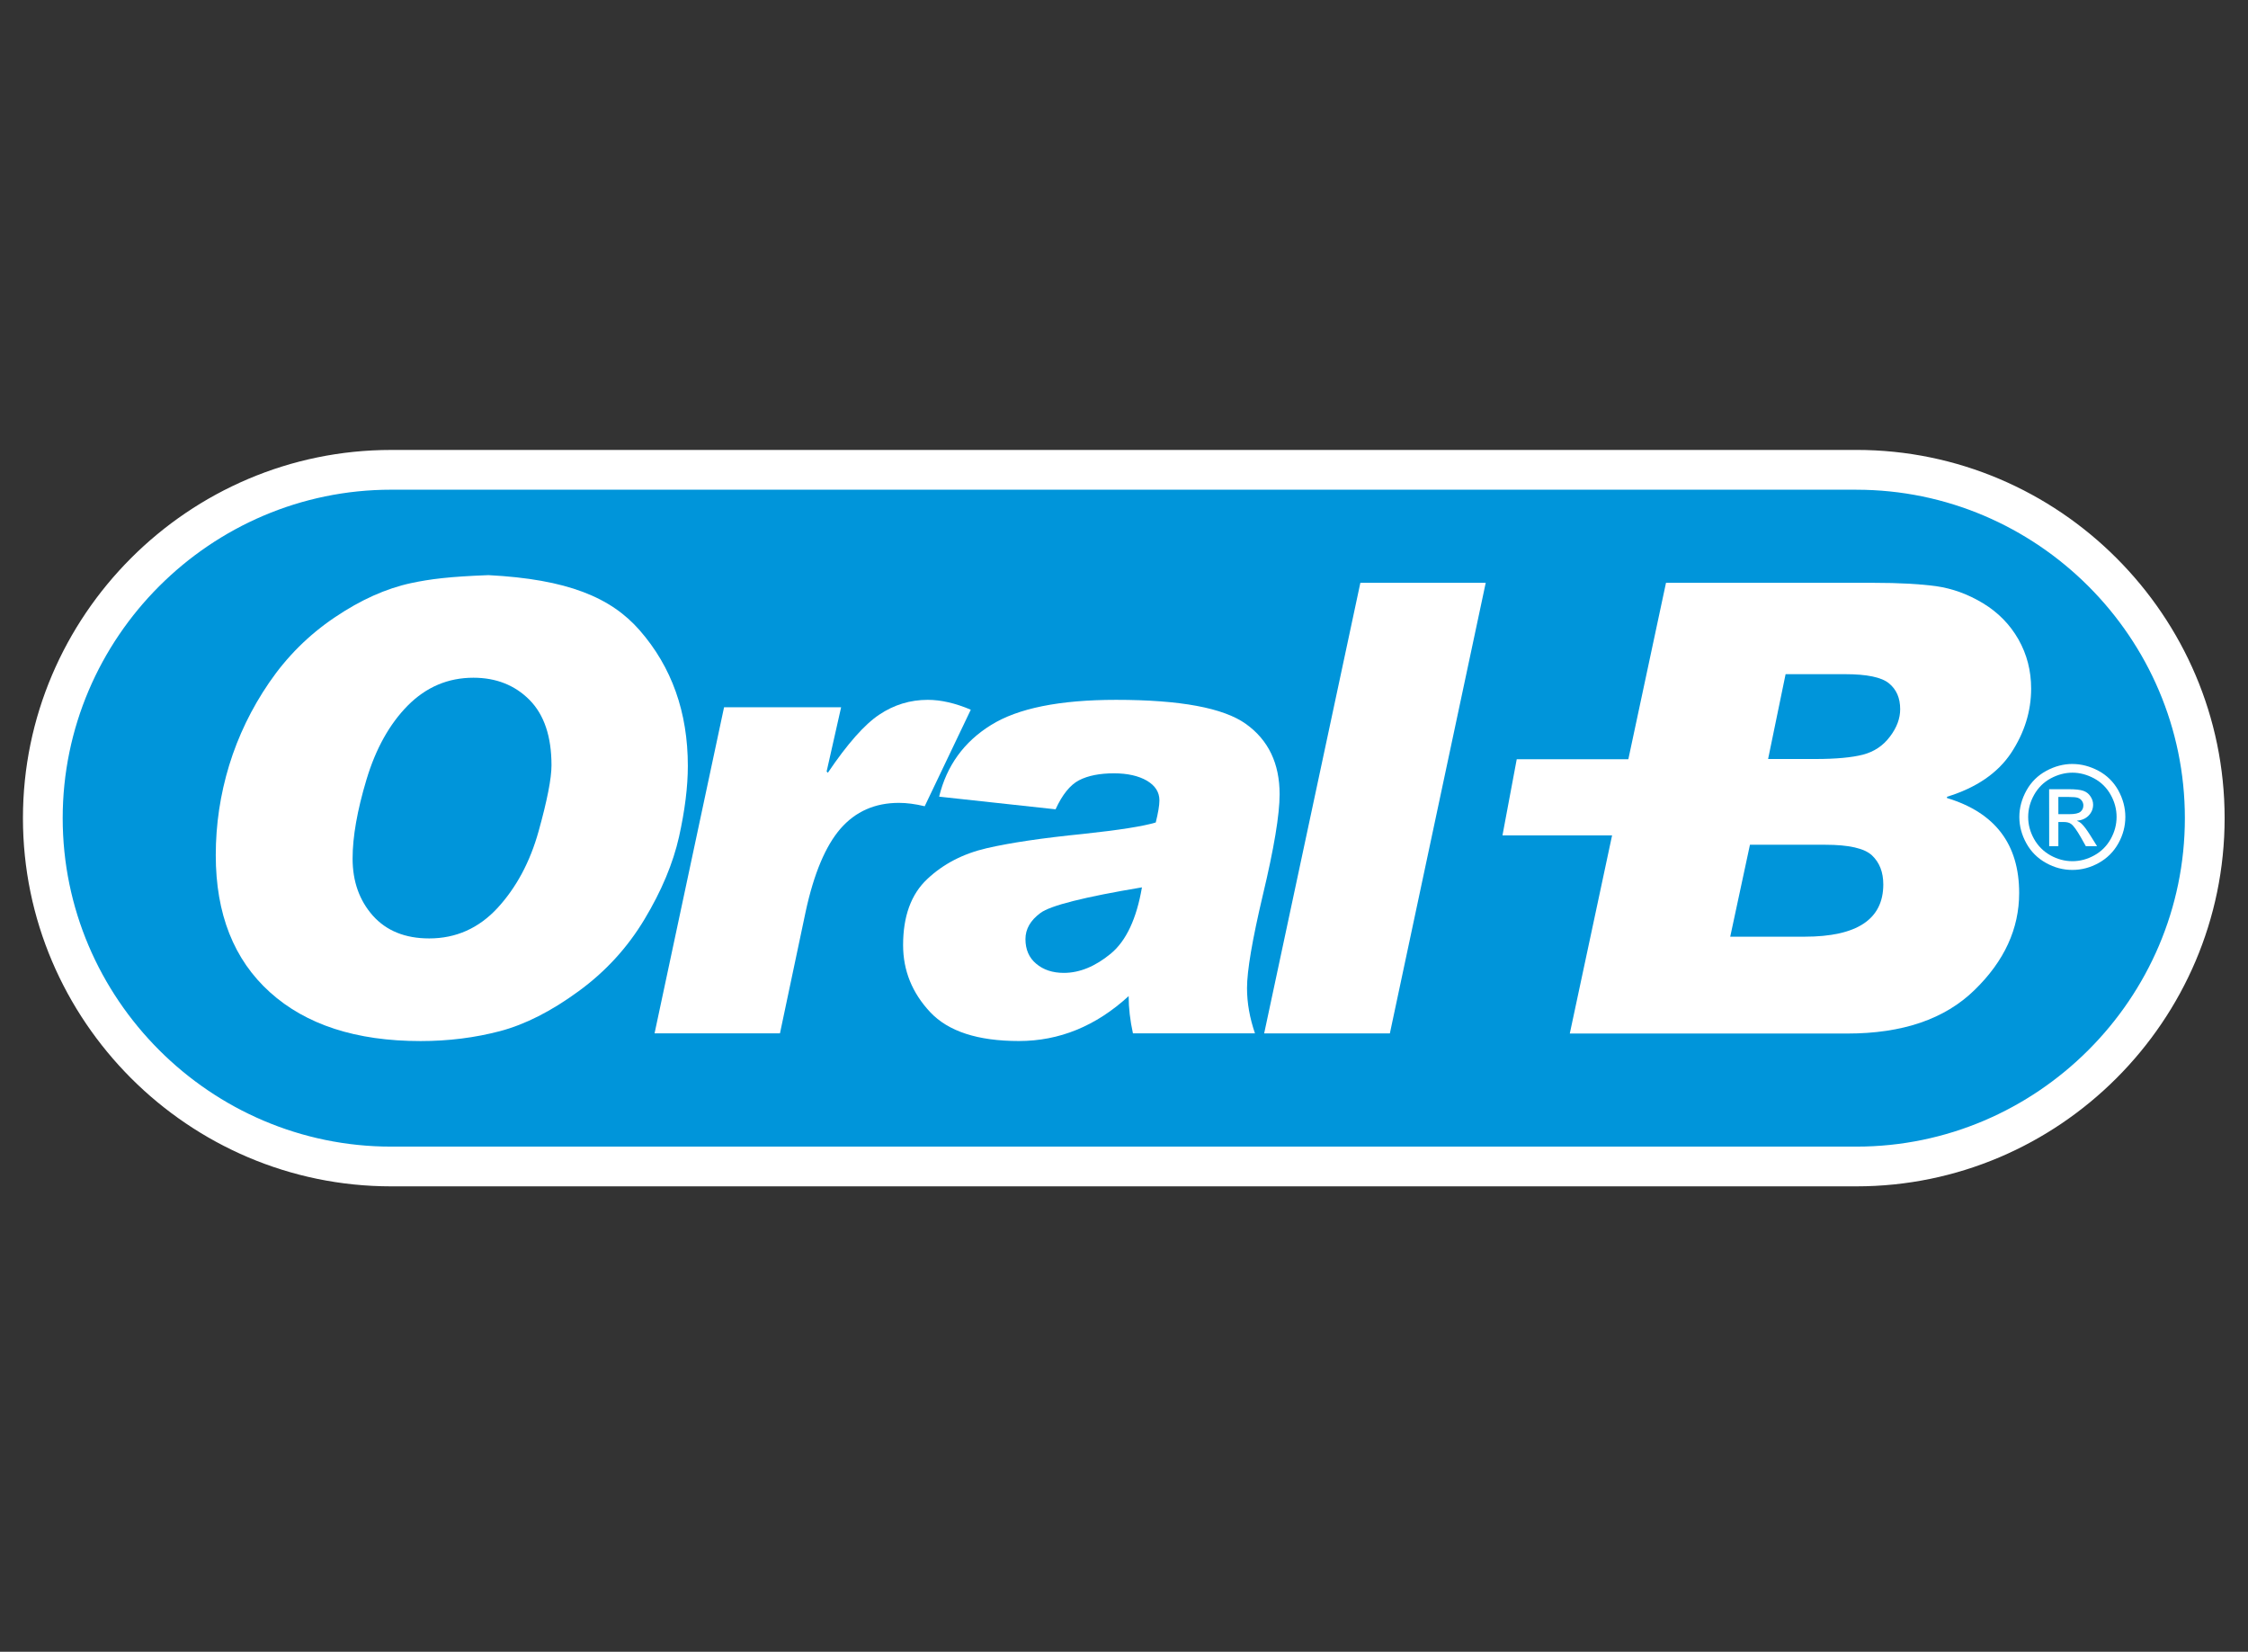 <?xml version="1.0" standalone="no"?><!DOCTYPE svg PUBLIC "-//W3C//DTD SVG 1.1//EN" "http://www.w3.org/Graphics/SVG/1.1/DTD/svg11.dtd"><svg width="98px" height="72px" version="1.1" xmlns="http://www.w3.org/2000/svg" xmlns:xlink="http://www.w3.org/1999/xlink" xml:space="preserve" style="fill-rule:evenodd;clip-rule:evenodd;stroke-linejoin:round;stroke-miterlimit:1.414;"><rect width="100%" height="100%" fill="#333333" stroke="none"/><g><path d="M17.05,20.478l63.88,0c8.35,0 15.184,6.835 15.184,15.185c0,8.35 -6.834,15.183 -15.184,15.183l-63.88,0c-8.35,0 -15.183,-6.833 -15.183,-15.183c0,-8.35 6.833,-15.185 15.183,-15.185" style="fill:#0095da;"/><path d="M17.05,19.612l63.88,0c4.416,0 8.43,1.805 11.336,4.714c2.91,2.91 4.715,6.92 4.715,11.335l0,0.003c0,4.415 -1.807,8.427 -4.716,11.335c-2.908,2.91 -6.92,4.714 -11.336,4.714l-63.879,0c-4.415,0 -8.427,-1.805 -11.336,-4.714c-2.908,-2.911 -4.714,-6.921 -4.714,-11.336l0,-0.002c0,-4.413 1.806,-8.426 4.714,-11.334c2.91,-2.91 6.92,-4.714 11.337,-4.714M80.929,21.346l-63.879,0c-3.936,0 -7.515,1.612 -10.11,4.206c-2.596,2.595 -4.206,6.175 -4.207,10.11l0,0.003c0,3.935 1.61,7.514 4.207,10.11c2.595,2.595 6.174,4.206 10.11,4.206l63.88,0c3.937,0 7.516,-1.612 10.11,-4.207c2.597,-2.595 4.208,-6.175 4.208,-10.11l0,-0.002c0,-3.935 -1.61,-7.514 -4.207,-10.11c-2.596,-2.595 -6.175,-4.205 -10.112,-4.205" style="fill:#fff;"/><path d="M21.292,25.07c3.445,0.178 5.338,0.969 6.594,2.404c1.4,1.602 2.1,3.573 2.1,5.914c0,0.9 -0.128,1.935 -0.384,3.088c-0.26,1.155 -0.76,2.354 -1.505,3.594c-0.74,1.234 -1.702,2.286 -2.886,3.146c-1.183,0.865 -2.317,1.44 -3.41,1.73c-1.09,0.287 -2.246,0.434 -3.467,0.434c-2.808,0 -4.994,-0.71 -6.568,-2.13c-1.573,-1.42 -2.36,-3.412 -2.36,-5.973c0,-1.34 0.197,-2.648 0.585,-3.92c0.39,-1.27 0.97,-2.474 1.743,-3.603c0.773,-1.13 1.724,-2.078 2.855,-2.84c1.13,-0.764 2.24,-1.262 3.334,-1.497c0.823,-0.175 1.658,-0.283 3.369,-0.347ZM18.709,40.906c1.17,0 2.163,-0.444 2.98,-1.327c0.816,-0.888 1.416,-2 1.79,-3.342c0.375,-1.345 0.563,-2.307 0.563,-2.877c0,-1.257 -0.32,-2.207 -0.96,-2.853c-0.636,-0.64 -1.455,-0.965 -2.443,-0.965c-1.11,0 -2.06,0.406 -2.862,1.212c-0.8,0.81 -1.4,1.89 -1.802,3.233c-0.402,1.34 -0.604,2.49 -0.604,3.435c0,1.003 0.297,1.83 0.885,2.494c0.588,0.656 1.406,0.99 2.453,0.99Z" style="fill:#fff;"/><path d="M42.321,30.936c-0.667,-0.283 -1.294,-0.43 -1.874,-0.43c-0.77,0 -1.474,0.215 -2.117,0.646c-0.642,0.428 -1.388,1.27 -2.24,2.532l-0.054,-0.054l0.632,-2.8l-5.103,0l-3.03,14.214l5.467,0l1.123,-5.318c0.358,-1.652 0.866,-2.854 1.516,-3.605c0.655,-0.748 1.5,-1.124 2.548,-1.124c0.328,0 0.703,0.046 1.123,0.147Z" style="fill:#fff;"/><path d="M49.781,38.68c-2.51,0.42 -3.984,0.79 -4.423,1.116c-0.434,0.32 -0.654,0.7 -0.654,1.138c0,0.453 0.155,0.814 0.467,1.074c0.315,0.267 0.717,0.4 1.207,0.4c0.686,0 1.367,-0.28 2.044,-0.837c0.674,-0.558 1.126,-1.524 1.36,-2.89l-0.001,-0.001ZM40.941,34.726c0.328,-1.348 1.08,-2.387 2.254,-3.117c1.175,-0.736 2.996,-1.103 5.46,-1.103c2.794,0 4.683,0.35 5.662,1.052c0.98,0.703 1.467,1.723 1.467,3.063c0,0.892 -0.245,2.36 -0.735,4.41c-0.457,1.935 -0.686,3.284 -0.686,4.04c0,0.647 0.118,1.305 0.347,1.973l-5.32,0c-0.123,-0.564 -0.187,-1.102 -0.187,-1.624c-1.426,1.308 -3.022,1.958 -4.783,1.958c-1.794,0 -3.082,-0.42 -3.87,-1.26c-0.786,-0.84 -1.18,-1.813 -1.18,-2.92c0,-1.258 0.348,-2.22 1.053,-2.88c0.7,-0.66 1.564,-1.107 2.593,-1.345c1.025,-0.238 2.43,-0.444 4.208,-0.623c1.577,-0.168 2.633,-0.337 3.16,-0.498c0.104,-0.42 0.16,-0.74 0.16,-0.963c0,-0.357 -0.18,-0.64 -0.54,-0.856c-0.367,-0.213 -0.847,-0.324 -1.44,-0.324c-0.628,0 -1.135,0.102 -1.523,0.302c-0.388,0.202 -0.732,0.627 -1.024,1.267Z" style="fill:#fff;"/><path d="M64.769,25.405l-5.465,0l-4.194,19.642l5.48,0Z" style="fill:#fff;"/><path d="M71.553,33.095l-0.626,3.32l-5.428,0l0.622,-3.32Z" style="fill:#fff;"/><path d="M90.345,33.302c0.39,0 0.766,0.1 1.137,0.297c0.37,0.2 0.657,0.483 0.864,0.852c0.204,0.373 0.307,0.76 0.307,1.16c0,0.4 -0.1,0.782 -0.304,1.15c-0.205,0.368 -0.49,0.65 -0.855,0.854c-0.367,0.204 -0.75,0.305 -1.15,0.305c-0.4,0 -0.783,-0.1 -1.148,-0.304c-0.367,-0.203 -0.652,-0.486 -0.857,-0.854c-0.204,-0.368 -0.307,-0.75 -0.307,-1.15c0,-0.4 0.105,-0.787 0.312,-1.16c0.207,-0.37 0.495,-0.653 0.866,-0.853c0.367,-0.198 0.748,-0.298 1.135,-0.298l0,0.001ZM90.345,33.681c-0.324,0 -0.64,0.085 -0.948,0.25c-0.307,0.167 -0.546,0.405 -0.72,0.713c-0.174,0.31 -0.26,0.632 -0.26,0.966c0,0.334 0.084,0.653 0.256,0.96c0.17,0.303 0.408,0.542 0.714,0.714c0.306,0.17 0.625,0.255 0.958,0.255c0.333,0 0.653,-0.085 0.958,-0.256c0.307,-0.17 0.544,-0.41 0.714,-0.715c0.17,-0.306 0.254,-0.626 0.254,-0.96c0,-0.333 -0.085,-0.656 -0.258,-0.965c-0.172,-0.307 -0.413,-0.545 -0.72,-0.712c-0.31,-0.165 -0.624,-0.25 -0.947,-0.25l-0.001,7.10543e-15Z" style="fill:#fff;"/><path d="M89.333,36.885l0.4,0l0,-1.054l0.237,0c0.14,0 0.247,0.03 0.32,0.086c0.107,0.076 0.245,0.272 0.42,0.576l0.22,0.392l0.49,0l-0.303,-0.485c-0.146,-0.23 -0.267,-0.395 -0.368,-0.49c-0.052,-0.054 -0.125,-0.098 -0.212,-0.134c0.214,-0.02 0.387,-0.092 0.517,-0.227c0.13,-0.135 0.194,-0.294 0.194,-0.475c0,-0.128 -0.04,-0.25 -0.118,-0.363c-0.077,-0.117 -0.18,-0.195 -0.31,-0.24c-0.132,-0.047 -0.345,-0.07 -0.637,-0.07l-0.853,0ZM89.733,35.489l0.487,0c0.233,0 0.39,-0.035 0.475,-0.103c0.086,-0.07 0.128,-0.163 0.128,-0.278c0,-0.072 -0.022,-0.14 -0.063,-0.198c-0.04,-0.058 -0.095,-0.102 -0.168,-0.13c-0.072,-0.028 -0.207,-0.04 -0.403,-0.04l-0.457,0Z" style="fill:#fff;"/><path d="M72.629,25.405l9.056,0c1.104,0 2.004,0.05 2.718,0.146c0.709,0.102 1.39,0.348 2.048,0.746c0.654,0.397 1.171,0.924 1.541,1.572c0.371,0.655 0.554,1.37 0.554,2.146c0,0.994 -0.293,1.927 -0.874,2.809c-0.586,0.877 -1.518,1.516 -2.794,1.907l0,0.055c2.099,0.636 3.146,2.013 3.146,4.141c0,1.554 -0.644,2.964 -1.943,4.226c-1.295,1.269 -3.143,1.899 -5.548,1.899l-12.099,0l4.194,-19.646ZM75.428,40.83l3.244,0c2.286,0 3.429,-0.761 3.429,-2.278c0,-0.535 -0.164,-0.956 -0.494,-1.267c-0.329,-0.307 -1.006,-0.462 -2.027,-0.462l-3.292,0ZM77.079,33.085l2.064,0c0.891,0 1.582,-0.065 2.066,-0.188c0.49,-0.128 0.883,-0.389 1.18,-0.786c0.303,-0.397 0.448,-0.795 0.448,-1.197c0,-0.482 -0.159,-0.858 -0.488,-1.127c-0.325,-0.268 -0.965,-0.4 -1.922,-0.4l-2.585,0Z" style="fill:#fff;"/></g></svg>